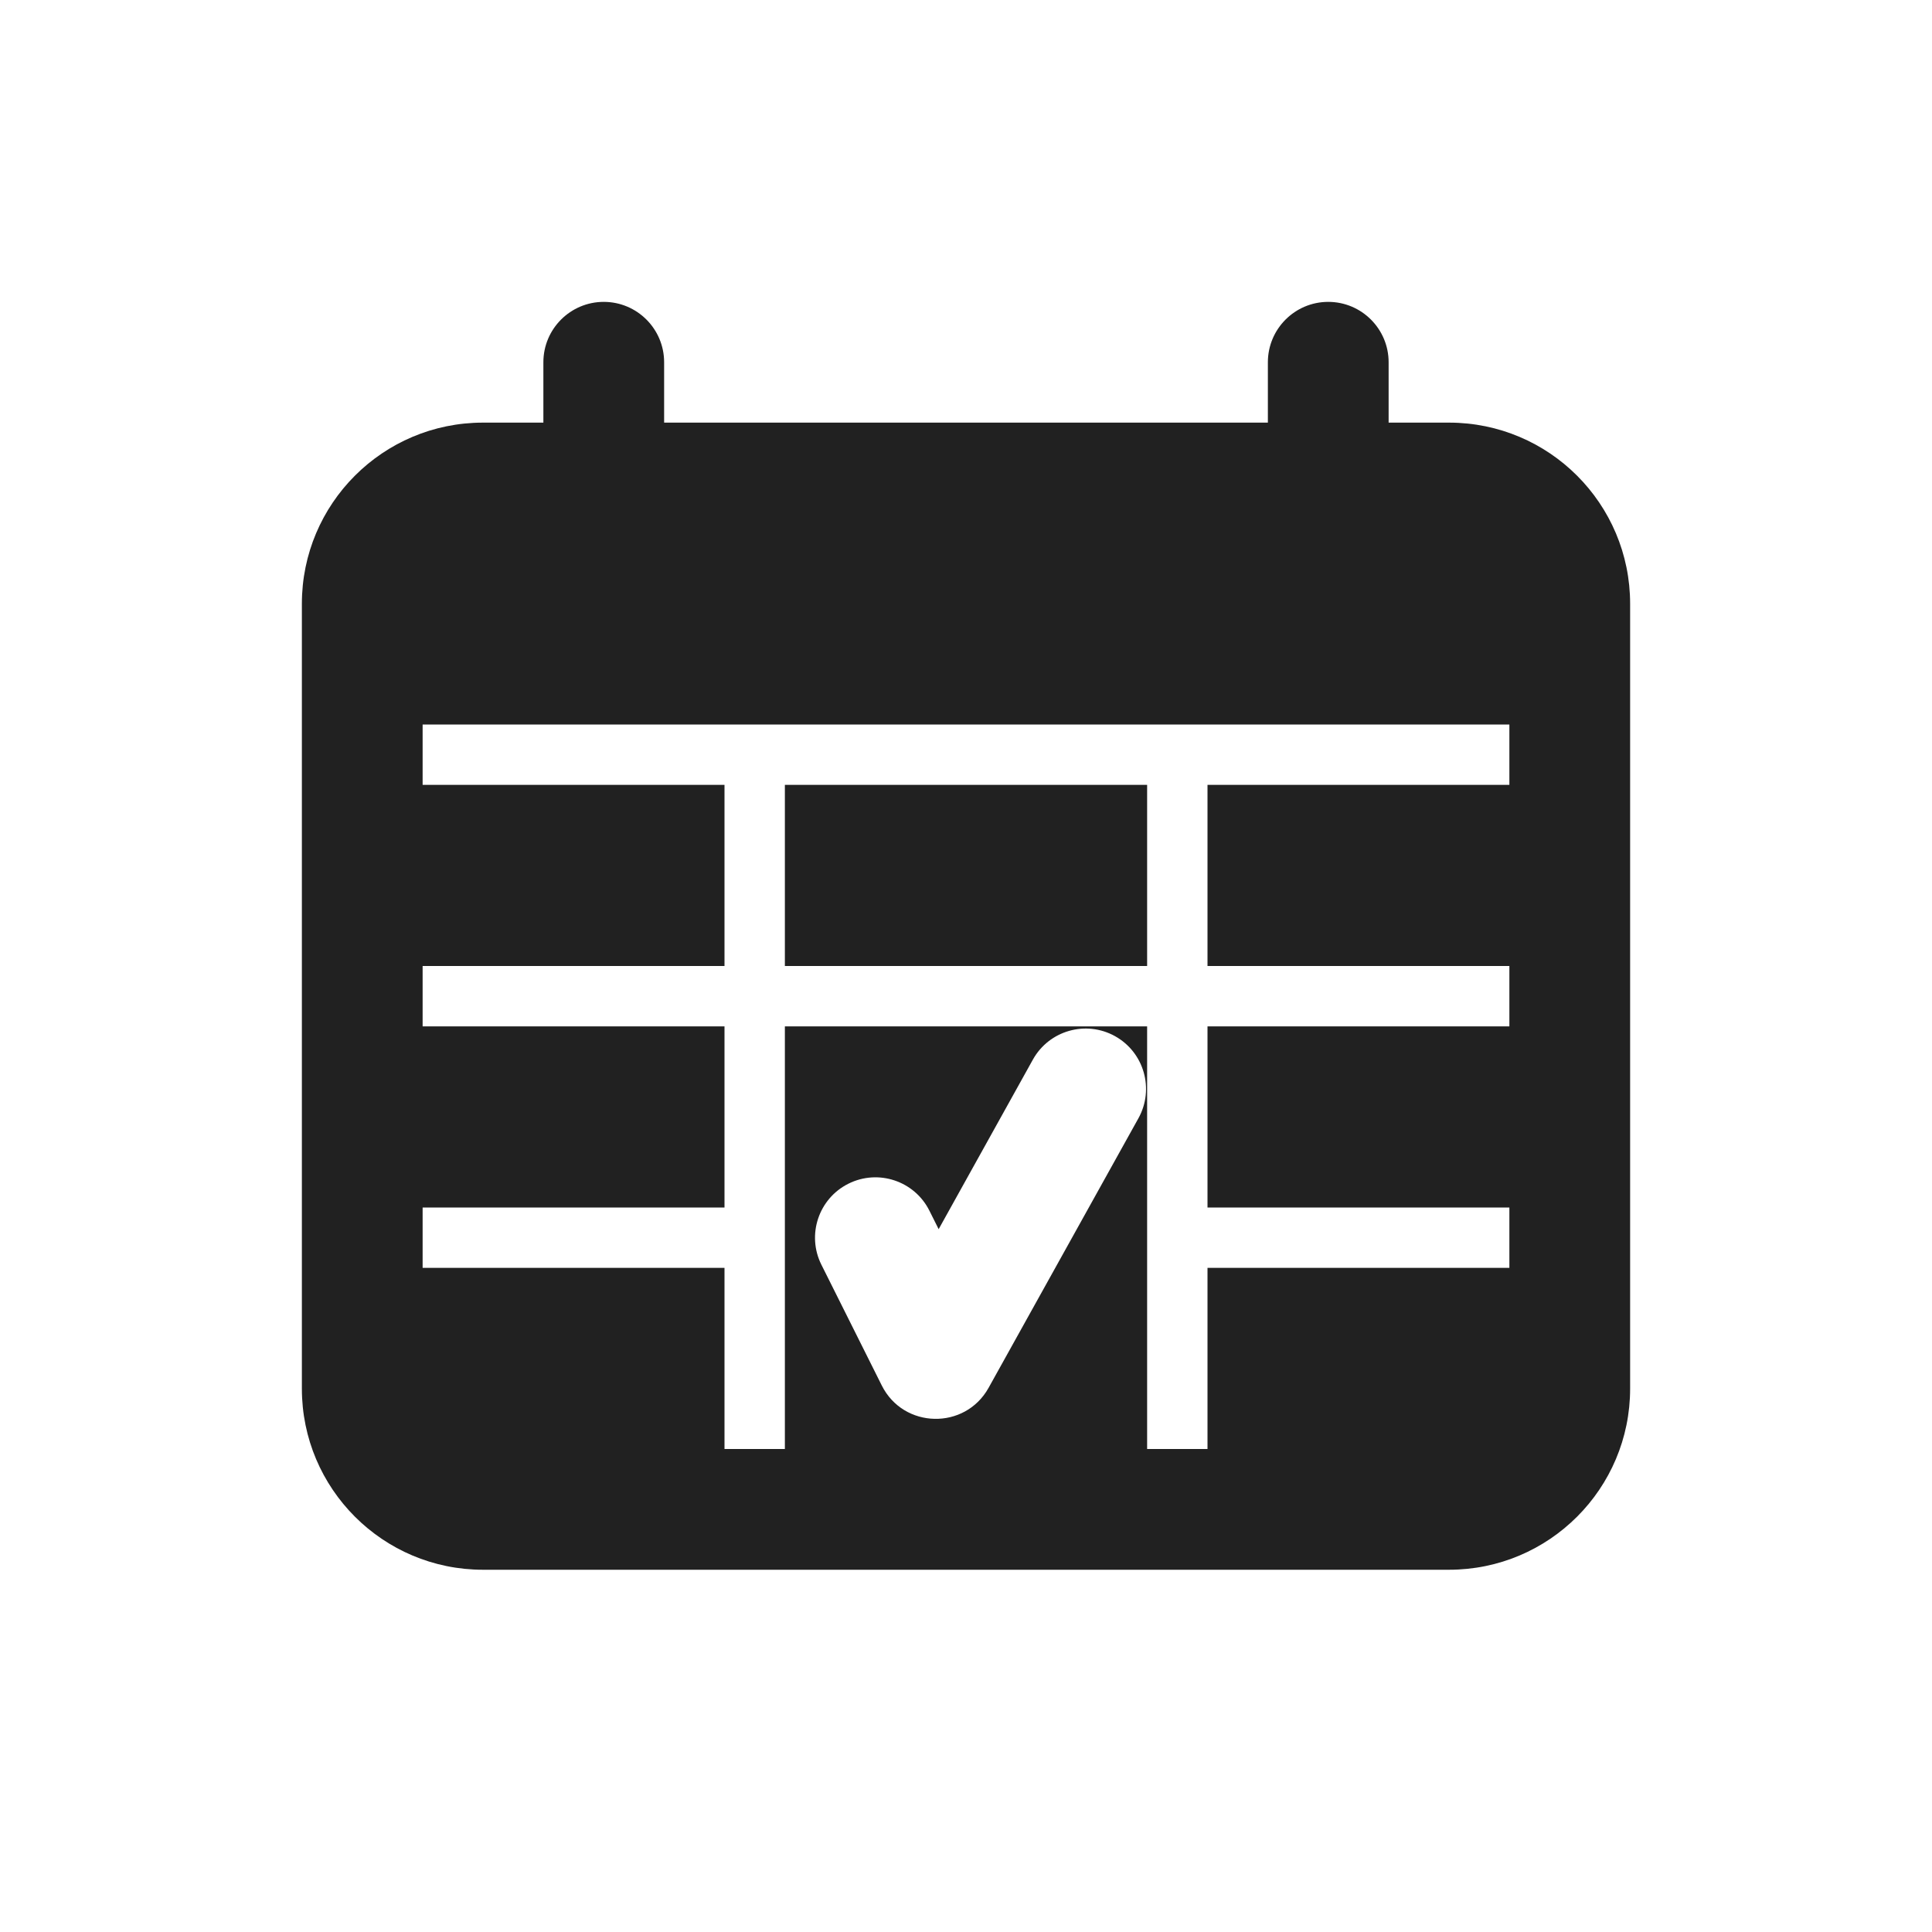 <svg height="32" viewBox="0 0 32 32" width="32" xmlns="http://www.w3.org/2000/svg"><path d="m23 7h1c1.657 0 3 1.343 3 3v13c0 1.657-1.343 3-3 3h-16c-1.657 0-3-1.343-3-3v-13c0-1.657 1.343-3 3-3h1v-1c0-.552.448-1 1-1 .552 0 1 .448 1 1v1h10v-1c0-.552.448-1 1-1s1 .448 1 1zm-4 14.5v2.5h1v-3h5v-1h-5v-3h5v-1h-5v-3h-1v3h-6v-3h-1v3h-5v1h5v3h-5v1h5v3h1v-2.5-2-2.5h6v2.5zm-12-9.5v1h18v-1zm8.394 8.053c-.247-.494-.848-.694-1.342-.447-.494.247-.694.848-.447 1.342l1 2c.36.719 1.378.741 1.769.039l2.482-4.465c.268-.483.094-1.092-.388-1.36-.483-.268-1.092-.094-1.36.388l-1.561 2.809z" fill="#212121"/></svg>